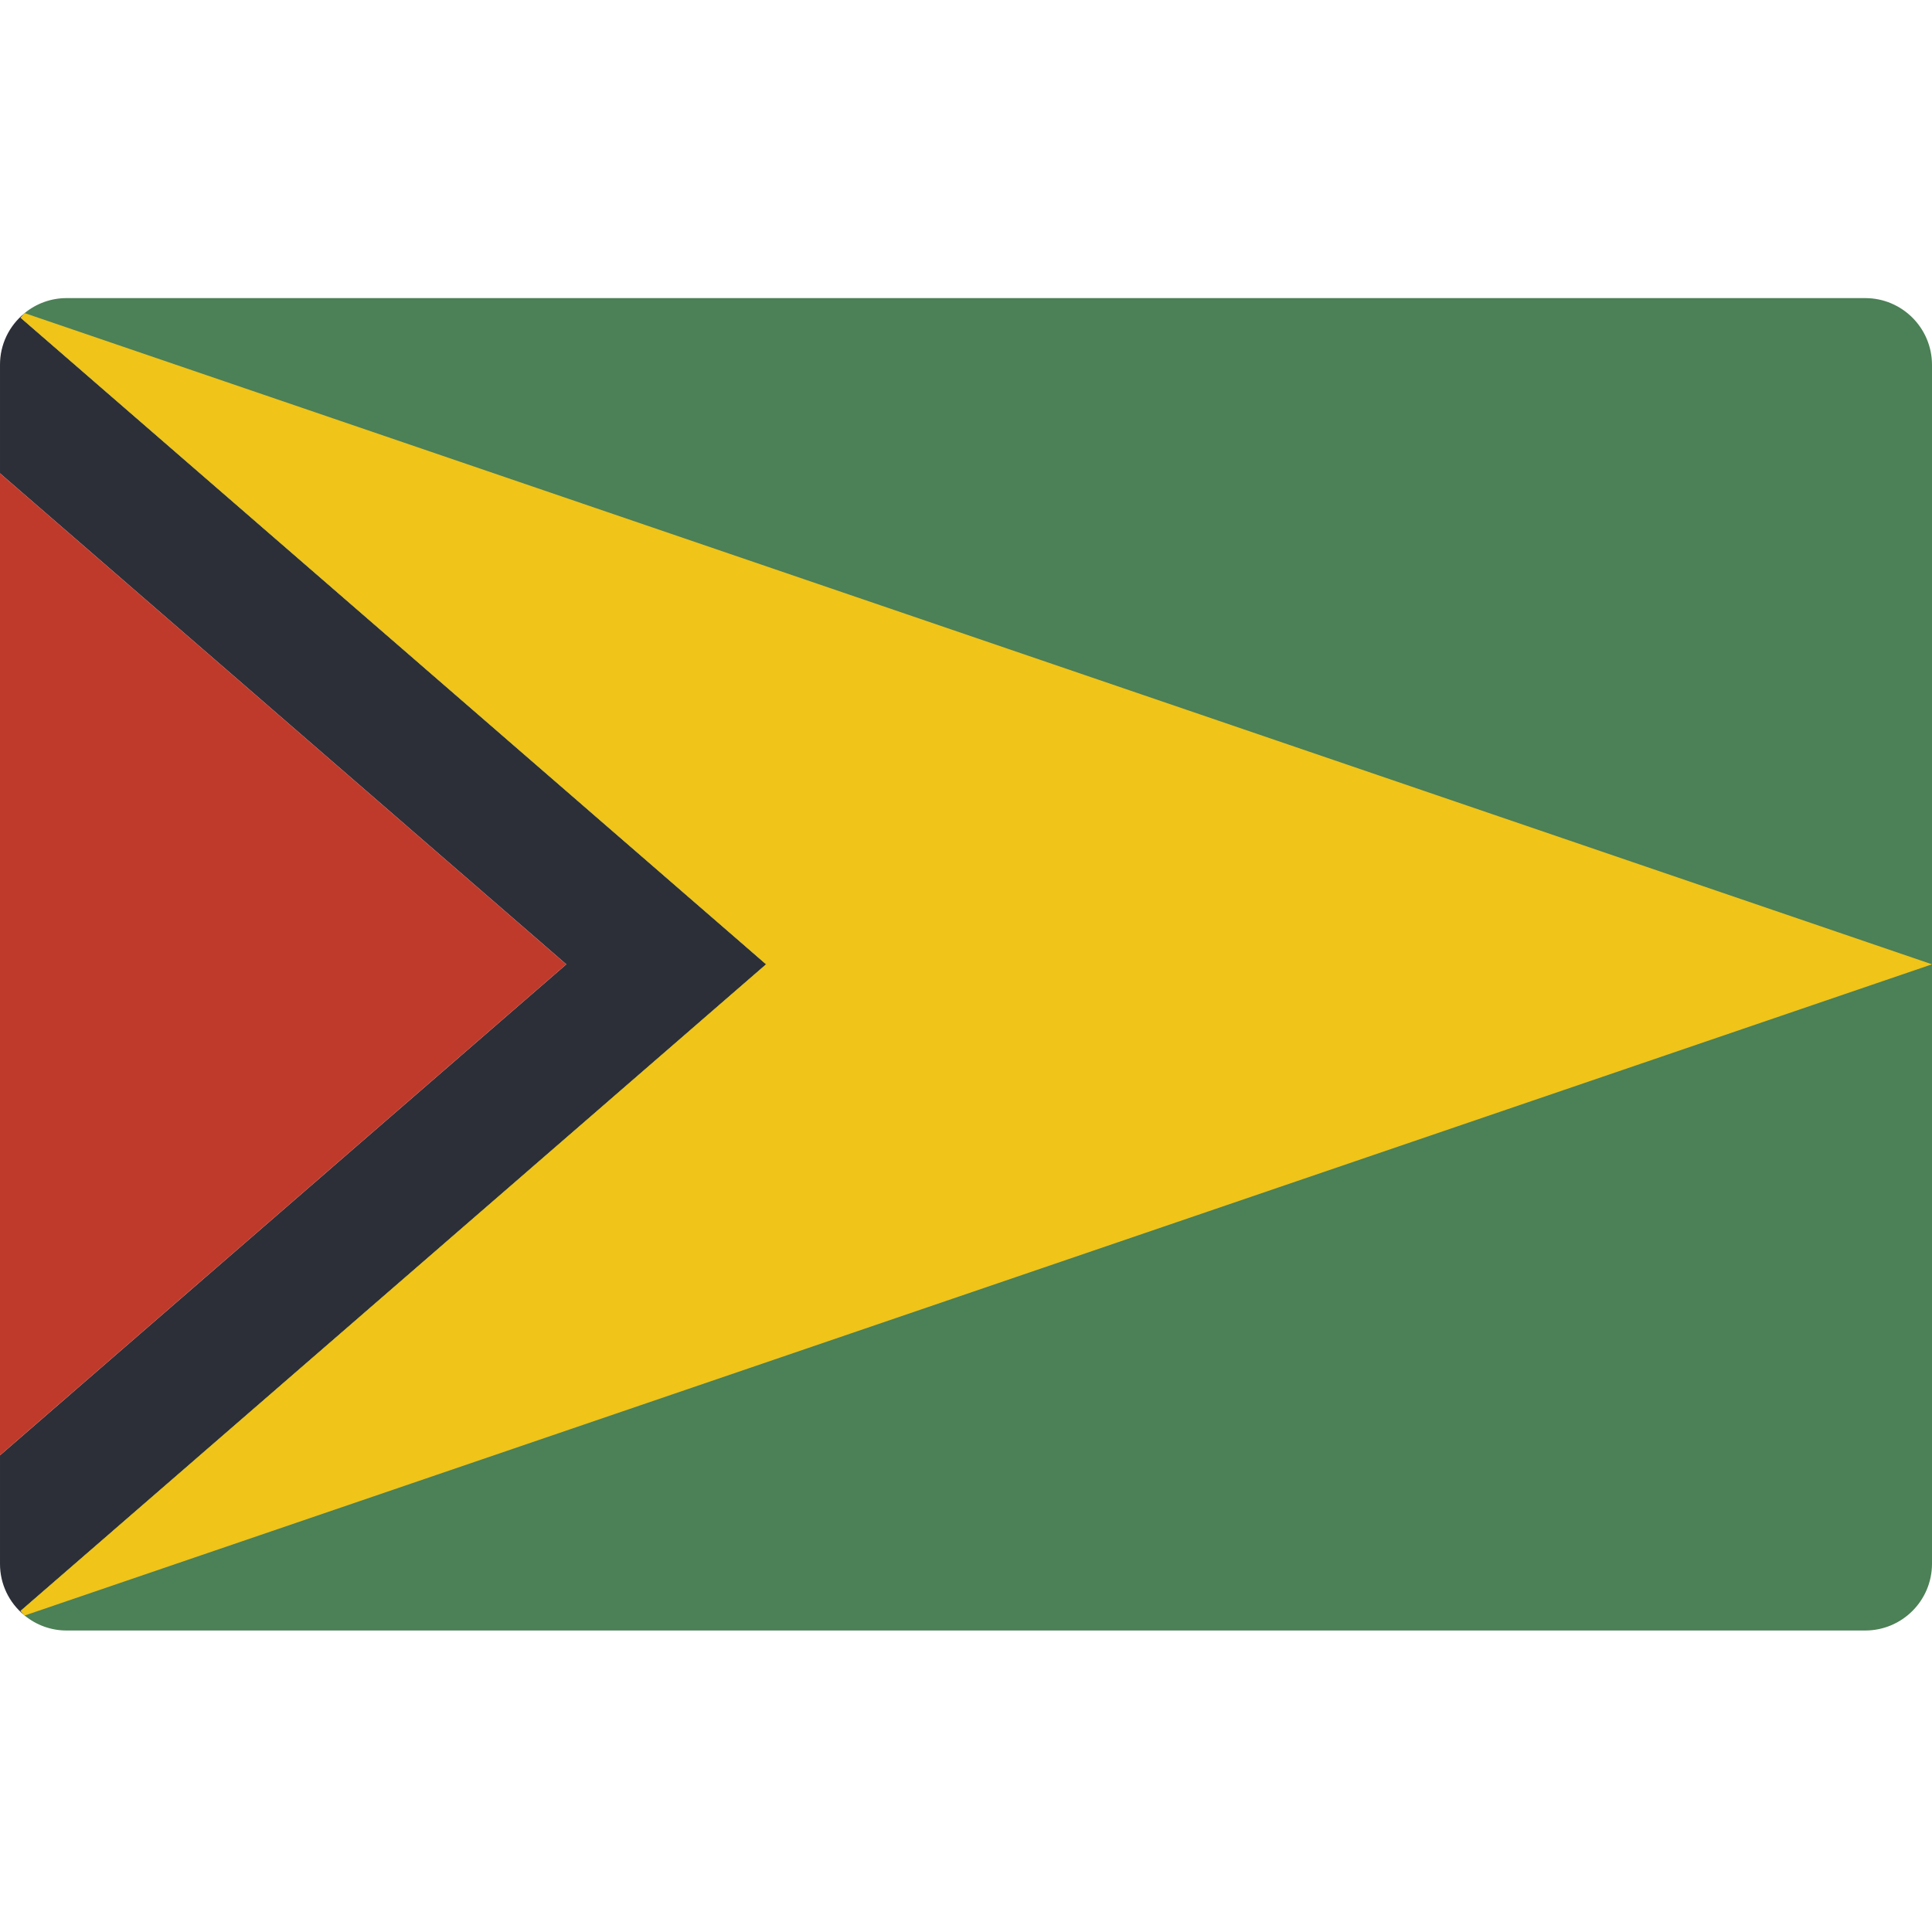 <svg height="512pt" viewBox="0 -79 512 512" width="512pt" xmlns="http://www.w3.org/2000/svg"><path d="m5.473 347.895.973 1.148c-4.09-3.328-6.457-8.324-6.445-13.594v-28.777l150.07-130.121-150.07-130.117v-28.781c-.012-5.27 2.355-10.266 6.445-13.594l-.973 1.148 197.562 171.344zm0 0" fill="#2c2f38"/><path d="m512 17.652v317.793c-.027 9.742-7.914 17.629-17.656 17.656h-476.688c-4.059.008-7.988-1.398-11.125-3.973l-.086-.086-.973-1.148 197.562-171.344-197.562-171.344.973-1.148.086-.086c3.133-2.578 7.066-3.98 11.125-3.973h476.688c9.742.027 17.629 7.918 17.656 17.652zm0 0" fill="#4c8056"/><path d="m512 176.551-505.469 172.578-.086-.086-.973-1.148 197.562-171.344-197.562-171.344.973-1.148.086-.086zm0 0" fill="#f0c419"/><path d="m150.07 176.551-150.07 130.121v-260.238zm0 0" fill="#c03a2b"/></svg>
